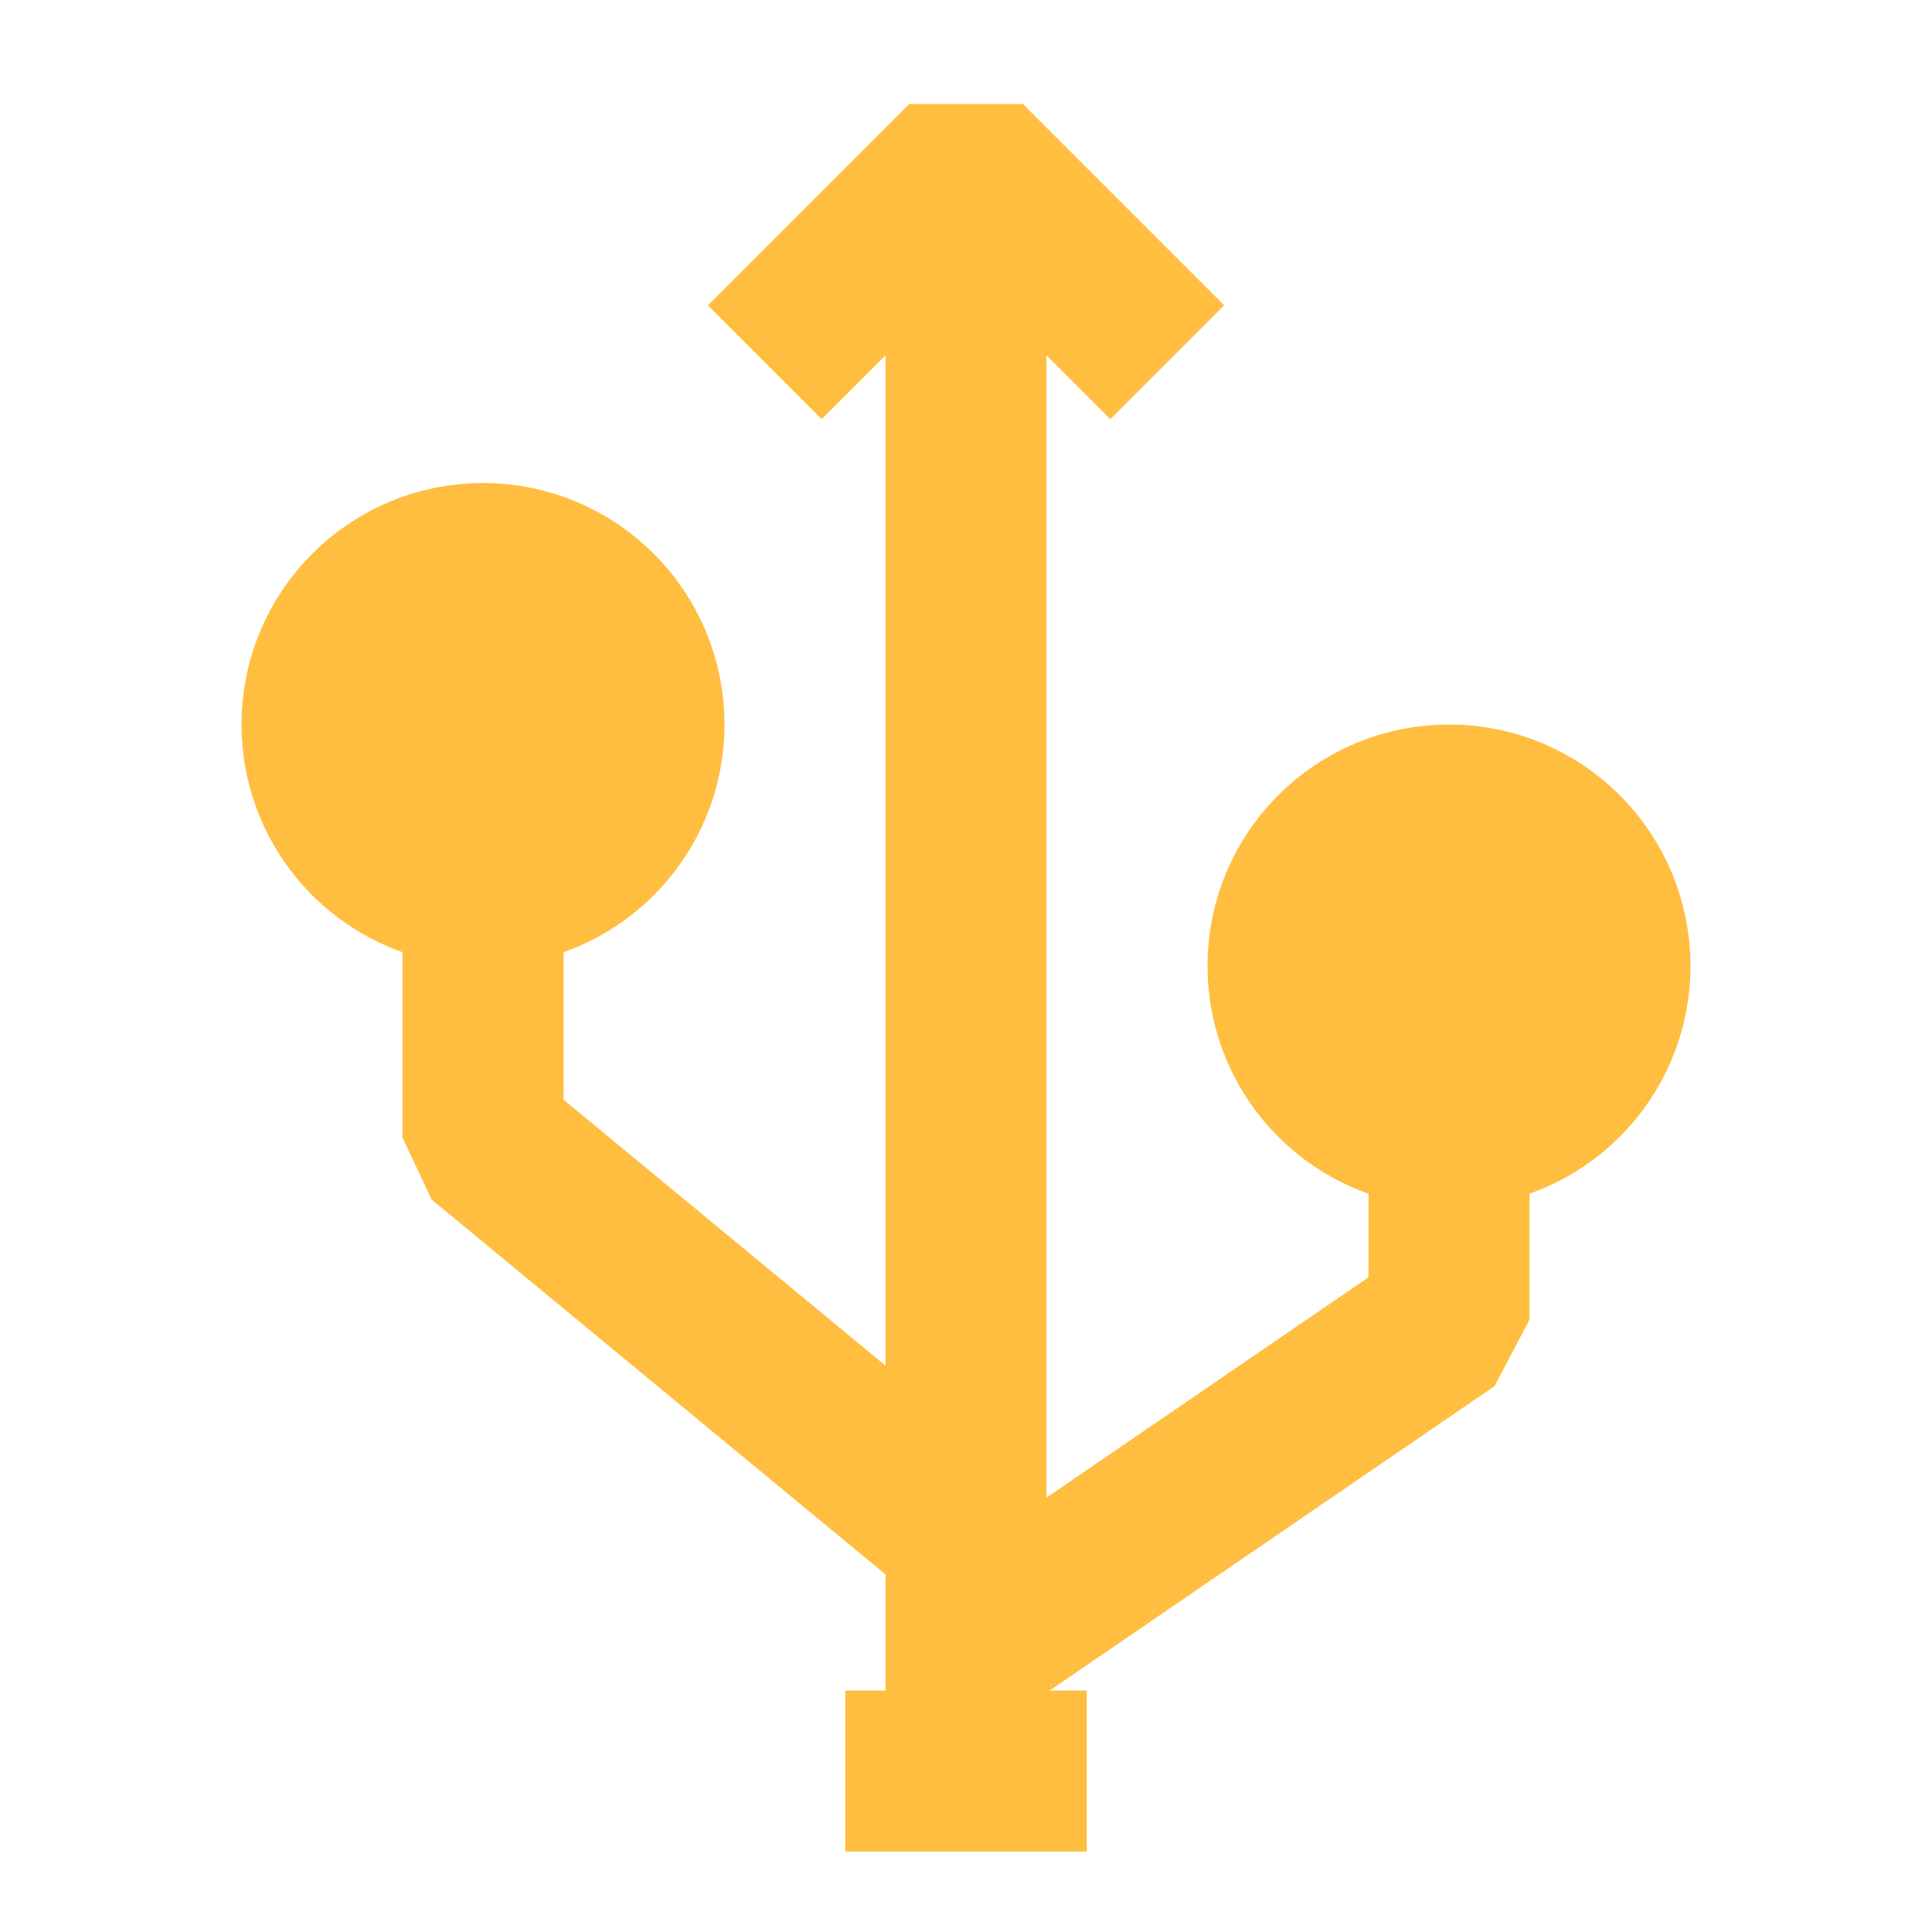 <?xml version="1.0" encoding="UTF-8"?><svg width="24" height="24" viewBox="0 0 48 48" fill="none" xmlns="http://www.w3.org/2000/svg"><path d="M12 22C14.209 22 16 20.209 16 18C16 15.791 14.209 14 12 14C9.791 14 8 15.791 8 18C8 20.209 9.791 22 12 22Z" fill="#ffbe40" stroke="#ffbe40" stroke-width="4" stroke-linejoin="bevel"/><path d="M36 28C38.209 28 40 26.209 40 24C40 21.791 38.209 20 36 20C33.791 20 32 21.791 32 24C32 26.209 33.791 28 36 28Z" fill="#ffbe40" stroke="#ffbe40" stroke-width="4" stroke-linejoin="bevel"/><path d="M19 9L24 4L29 9" stroke="#ffbe40" stroke-width="4" stroke-linecap="butt" stroke-linejoin="bevel"/><path d="M25 39L12 28.263V22" stroke="#ffbe40" stroke-width="4" stroke-linecap="butt" stroke-linejoin="bevel"/><path d="M36 28V32.789L24 41" stroke="#ffbe40" stroke-width="4" stroke-linecap="butt" stroke-linejoin="bevel"/><path d="M24 4V43" stroke="#ffbe40" stroke-width="4" stroke-linecap="butt" stroke-linejoin="bevel"/><path d="M21 44H27" stroke="#ffbe40" stroke-width="4" stroke-linecap="butt" stroke-linejoin="bevel"/></svg>